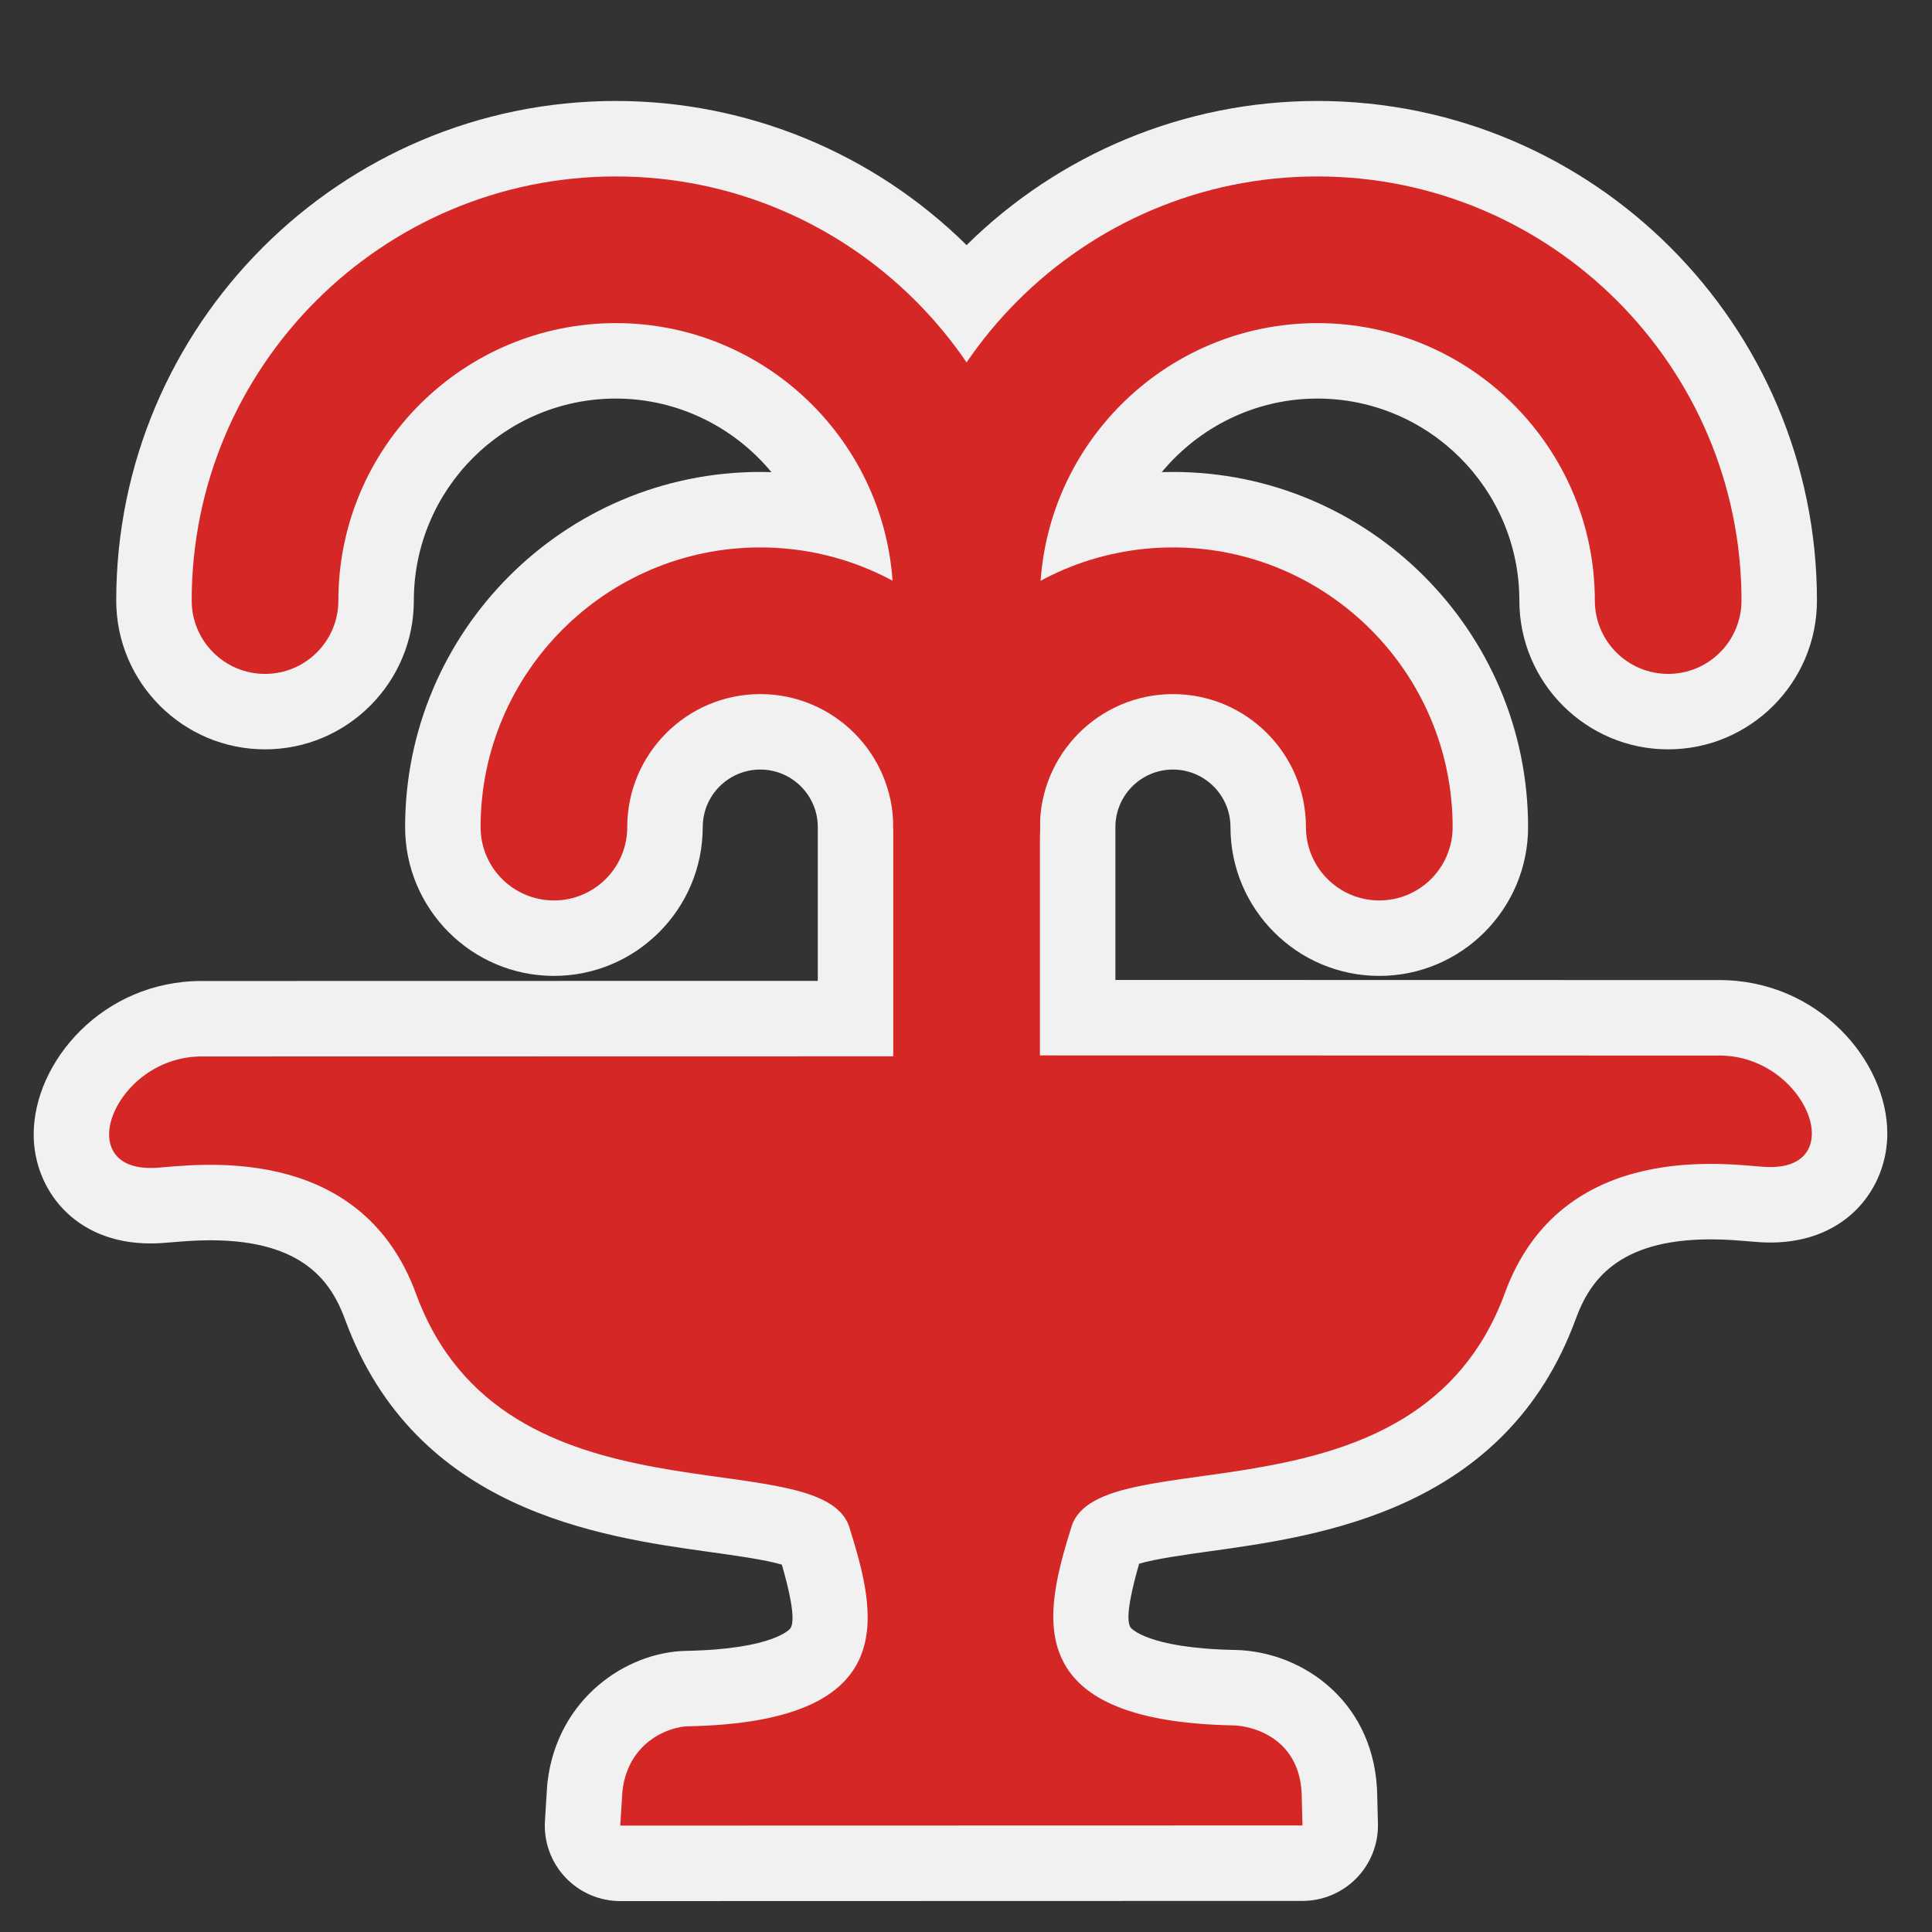 <?xml version="1.0" encoding="utf-8"?>
<!-- (c) mapshakers 2015, Licence: CC0 1.0 Universal, www.mapshakers.com  -->
<!DOCTYPE svg PUBLIC "-//W3C//DTD SVG 1.1//EN" "http://www.w3.org/Graphics/SVG/1.1/DTD/svg11.dtd">
<svg version="1.1" id="fountain" xmlns="http://www.w3.org/2000/svg" xmlns:xlink="http://www.w3.org/1999/xlink" x="0px" y="0px"
	 width="256px" height="256px" viewBox="0 0 256 256" style="enable-background:new 0 0 256 256;" xml:space="preserve">
<rect x="0" y="0" width="256" height="256" fill="#333333" stroke="none"/>
<style type="text/css">
<![CDATA[
	.st0{fill:#F1F1F1;}
	.st1{fill:#d62727;}
]]>
</style>
<path class="st0" d="M82.188,251.904c-2.761,0-5.398-1.142-7.289-3.153c-1.891-2.014-2.865-4.719-2.691-7.475l0.291-4.617
	c0.012-0.189,0.029-0.379,0.052-0.568c1.333-11.062,10.452-17.191,18.356-17.343c11.699-0.224,13.795-2.938,13.815-2.966
	c0.827-1.143-0.281-5.551-1.125-8.459c-2.149-0.647-6.289-1.223-9.461-1.663c-14.629-2.034-39.114-5.438-48.393-30.77
	c-1.798-4.91-5.455-10.547-17.873-10.547c-2,0-3.779,0.152-5.078,0.264c-0.602,0.051-1.112,0.093-1.515,0.117
	c-0.457,0.027-0.896,0.04-1.323,0.04c-10.17,0-15.492-7.266-15.493-14.441c-0.001-9.616,9.138-20.334,22.253-20.337l81.647-0.016
	v-20.385c-0.002-4.196-3.422-7.615-7.624-7.615c-4.204,0-7.624,3.42-7.624,7.625c0,10.872-8.845,19.718-19.717,19.718
	c-10.873,0-19.718-8.846-19.718-19.718c0-25.948,21.11-47.059,47.059-47.059c0.492,0,0.985,0.008,1.476,0.023
	c-4.935-5.959-12.385-9.746-20.616-9.746c-14.757,0-26.763,12.006-26.763,26.764c0,10.872-8.845,19.717-19.718,19.717
	c-10.872,0-19.717-8.845-19.717-19.717c0-36.501,29.696-66.198,66.197-66.198c17.562,0,34.198,6.973,46.48,19.1
	c12.284-12.127,28.919-19.1,46.481-19.1c36.501,0,66.197,29.696,66.197,66.198c0,10.872-8.845,19.717-19.717,19.717
	s-19.717-8.845-19.717-19.717c0-14.757-12.006-26.764-26.764-26.764c-8.23,0-15.681,3.787-20.615,9.746
	c0.491-0.016,0.983-0.023,1.476-0.023c25.948,0,47.06,21.11,47.06,47.059c0,10.872-8.846,19.718-19.718,19.718
	s-19.717-8.846-19.717-19.718c0-4.204-3.421-7.625-7.625-7.625c-4.2,0-7.62,3.418-7.623,7.619c0,0.043-0.001,20.26-0.001,20.26
	l80.028,0.016c13.116,0.002,22.256,10.72,22.255,20.337c-0.001,7.176-5.323,14.441-15.494,14.441c0,0,0,0-0.001,0
	c-0.425,0-0.866-0.013-1.321-0.04c-0.404-0.024-0.914-0.066-1.517-0.117c-1.298-0.111-3.076-0.264-5.077-0.264
	c-12.417,0-16.074,5.637-17.873,10.547c-9.278,25.332-33.763,28.735-48.393,30.77c-3.172,0.44-7.313,1.016-9.461,1.663
	c-0.844,2.907-1.952,7.315-1.125,8.459c0.02,0.027,2.117,2.742,13.815,2.966c9.107,0.174,18.784,7.074,18.86,19.528l0.09,3.468
	c0.069,2.695-0.952,5.305-2.834,7.236s-4.464,3.021-7.16,3.022C172.589,251.882,82.188,251.904,82.188,251.904z"/>
<g>
	<path class="st1" d="M128.079,89.295c-5.367,0-9.717-4.351-9.717-9.717c0-20.271-16.492-36.764-36.764-36.764
		c-20.271,0-36.763,16.492-36.763,36.764c0,5.367-4.351,9.717-9.718,9.717c-5.366,0-9.717-4.351-9.717-9.717
		c0-30.987,25.21-56.198,56.197-56.198c30.988,0,56.198,25.21,56.198,56.198C137.796,84.945,133.445,89.295,128.079,89.295z"/>
</g>
<g>
	<path class="st1" d="M221.04,89.295c-5.366,0-9.717-4.351-9.717-9.717c0-20.271-16.492-36.764-36.764-36.764
		s-36.764,16.492-36.764,36.764c0,5.367-4.351,9.717-9.717,9.717c-5.367,0-9.717-4.351-9.717-9.717
		c0-30.987,25.209-56.198,56.198-56.198c30.987,0,56.197,25.21,56.197,56.198C230.757,84.945,226.406,89.295,221.04,89.295z"/>
</g>
<g>
	<path class="st1" d="M128.08,119.313c-5.367,0-9.717-4.351-9.717-9.717c0-9.718-7.906-17.625-17.625-17.625
		c-9.718,0-17.624,7.906-17.624,17.625c0,5.367-4.351,9.717-9.717,9.717c-5.367,0-9.718-4.351-9.718-9.717
		c0-20.434,16.625-37.059,37.059-37.059s37.059,16.625,37.059,37.059C137.797,114.962,133.446,119.313,128.08,119.313z"/>
</g>
<g>
	<path class="st1" d="M182.762,119.313c-5.366,0-9.717-4.351-9.717-9.717c0-9.718-7.907-17.625-17.625-17.625
		c-9.717,0-17.624,7.906-17.624,17.625c0,5.367-4.35,9.717-9.716,9.717c-5.367,0-9.717-4.351-9.717-9.717
		c0-20.434,16.623-37.059,37.058-37.059s37.06,16.625,37.06,37.059C192.479,114.962,188.129,119.313,182.762,119.313z"/>
</g>
<g>
	<path class="st1" d="M128.079,149.859c-5.367,0-9.717-4.351-9.717-9.717V68.642c0-5.367,4.351-9.718,9.717-9.718
		c5.366,0,9.717,4.351,9.717,9.718v71.501C137.796,145.509,133.445,149.859,128.079,149.859z"/>
</g>
<path class="st1" d="M227.822,139.865l-102.47-0.02v0.122l-98.635,0.019c-11.58,0.003-17.591,15.442-6.033,14.756
	c4.716-0.28,26.938-3.796,34.449,16.709c11.635,31.765,53.78,19.145,57.434,30.979c3.462,11.22,7.479,25.763-21.468,26.316
	c-2.137,0.041-7.809,1.804-8.62,8.541l-0.291,4.617l90.398-0.022l-0.093-3.579c0-8.123-6.747-9.634-9.052-9.678
	c-28.948-0.554-24.932-15.098-21.469-26.316c3.653-11.834,45.799,0.786,57.434-30.979c7.511-20.505,29.732-16.989,34.449-16.709
	C245.413,155.308,239.4,139.867,227.822,139.865z"/>
</svg>

